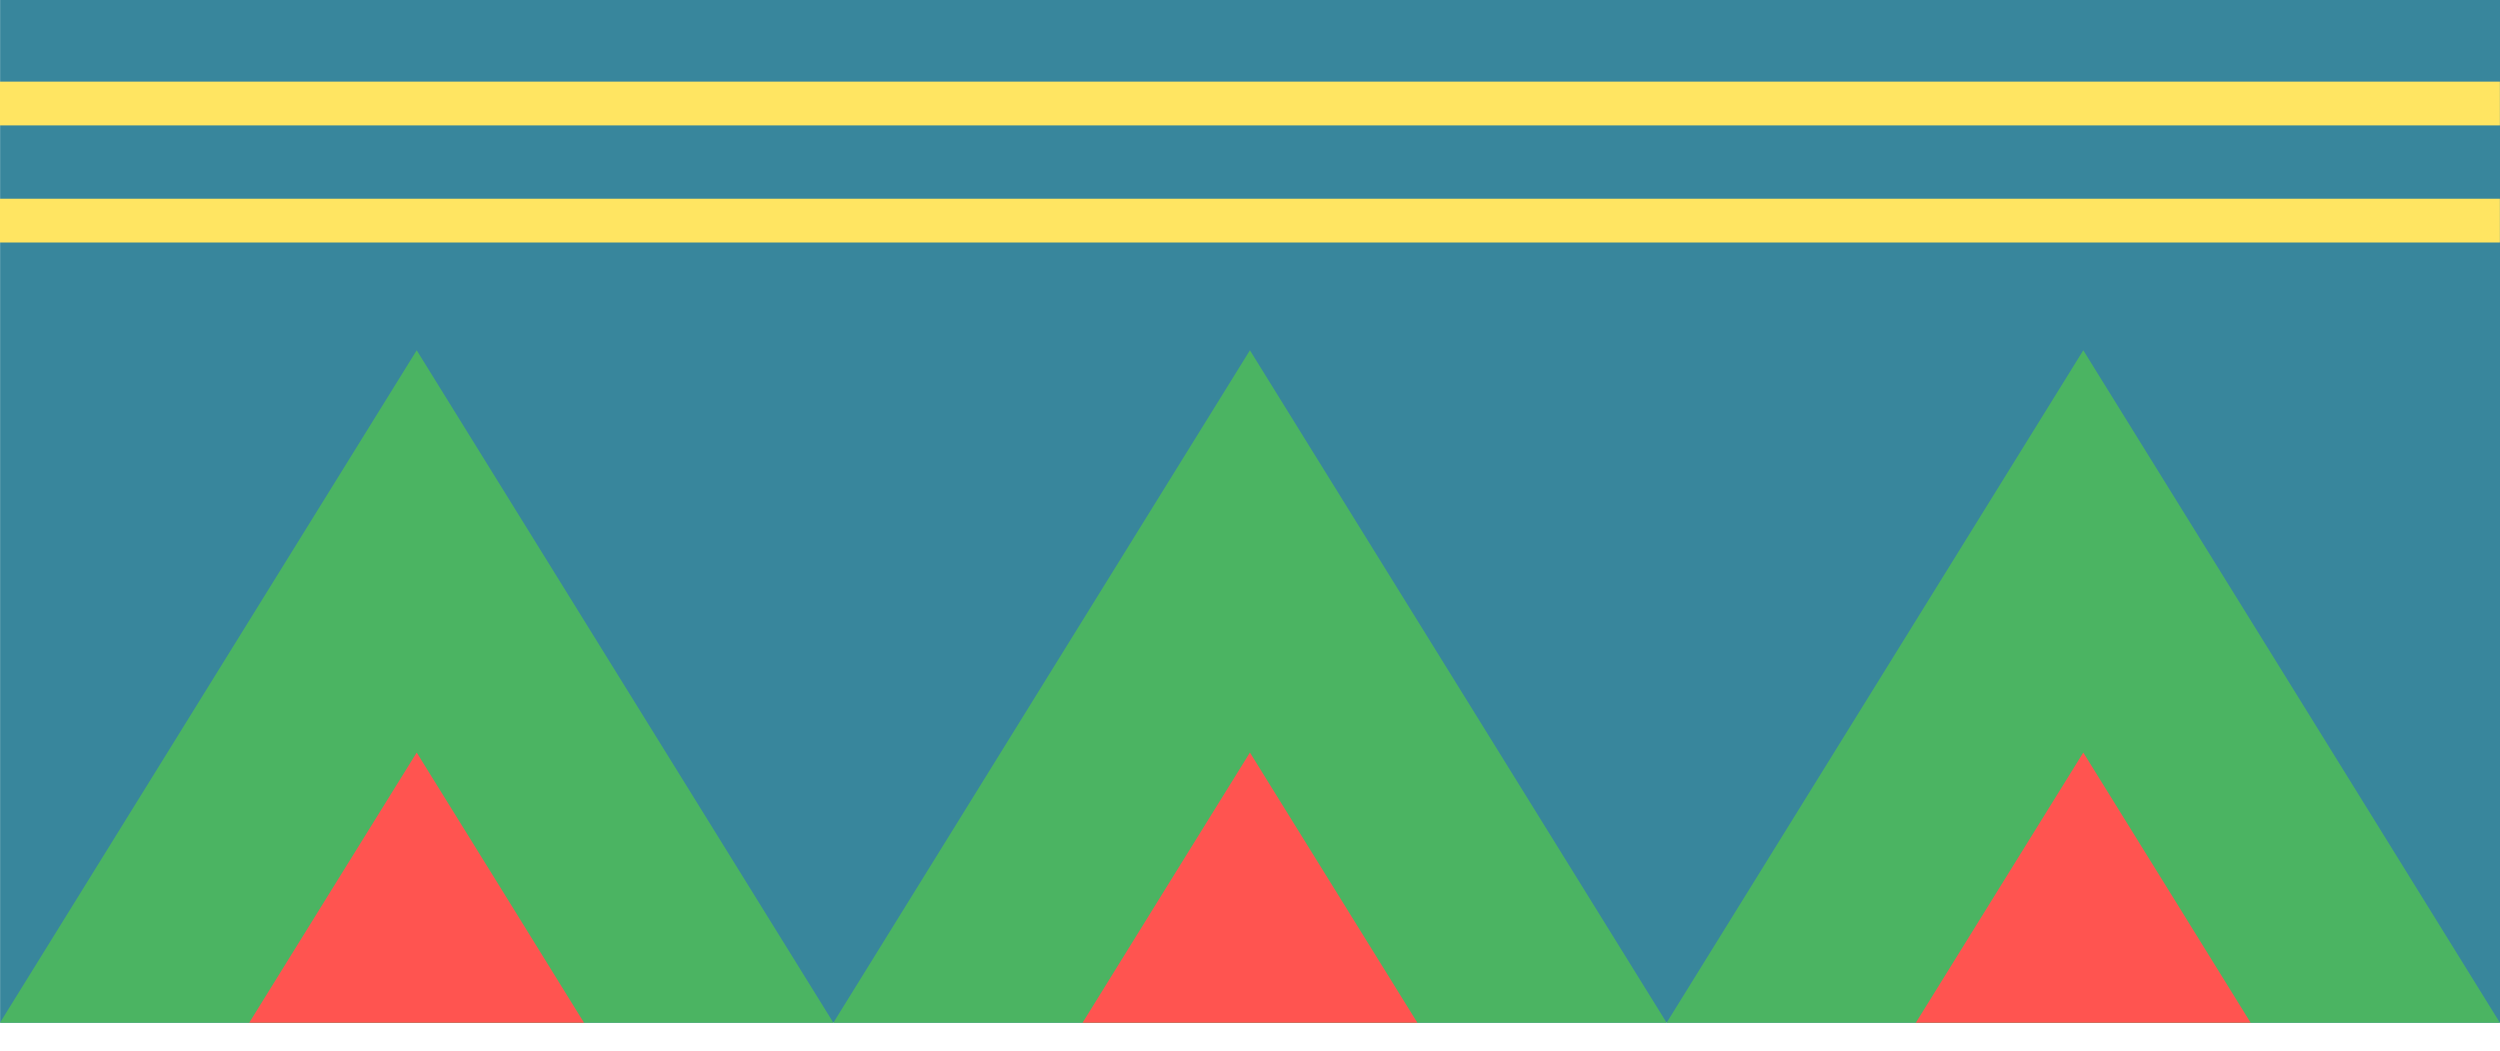<svg width="69" height="29" viewBox="0 0 69 29" fill="none" xmlns="http://www.w3.org/2000/svg">
<path d="M0.003 28.227L69 28.227V0L0.003 0V28.227Z" fill="#38869C"/>
<path d="M57.499 28.227H45.999L51.749 18.948L57.499 9.668L63.25 18.948L68.997 28.227H57.499Z" fill="#4BB462"/>
<path d="M34.498 28.227H23.001L28.748 18.948L34.498 9.668L40.249 18.948L45.999 28.227H34.498Z" fill="#4BB462"/>
<path d="M11.501 28.227H0L5.75 18.948L11.501 9.668L17.251 18.948L23.001 28.227H11.501Z" fill="#4BB462"/>
<path d="M11.501 28.227H6.878L9.189 24.498L11.501 20.77L13.812 24.498L16.119 28.227H11.501Z" fill="#FF5450"/>
<path d="M34.498 28.227H29.879L32.187 24.498L34.498 20.77L36.809 24.498L39.12 28.227H34.498Z" fill="#FF5450"/>
<path d="M57.499 28.227H52.877L55.188 24.498L57.499 20.77L59.81 24.498L62.118 28.227H57.499Z" fill="#FF5450"/>
<path d="M68.997 2.253H0V3.461H68.997V2.253Z" fill="#FFE562"/>
<path d="M68.997 5.485H0V6.693H68.997V5.485Z" fill="#FFE562"/>
</svg>
